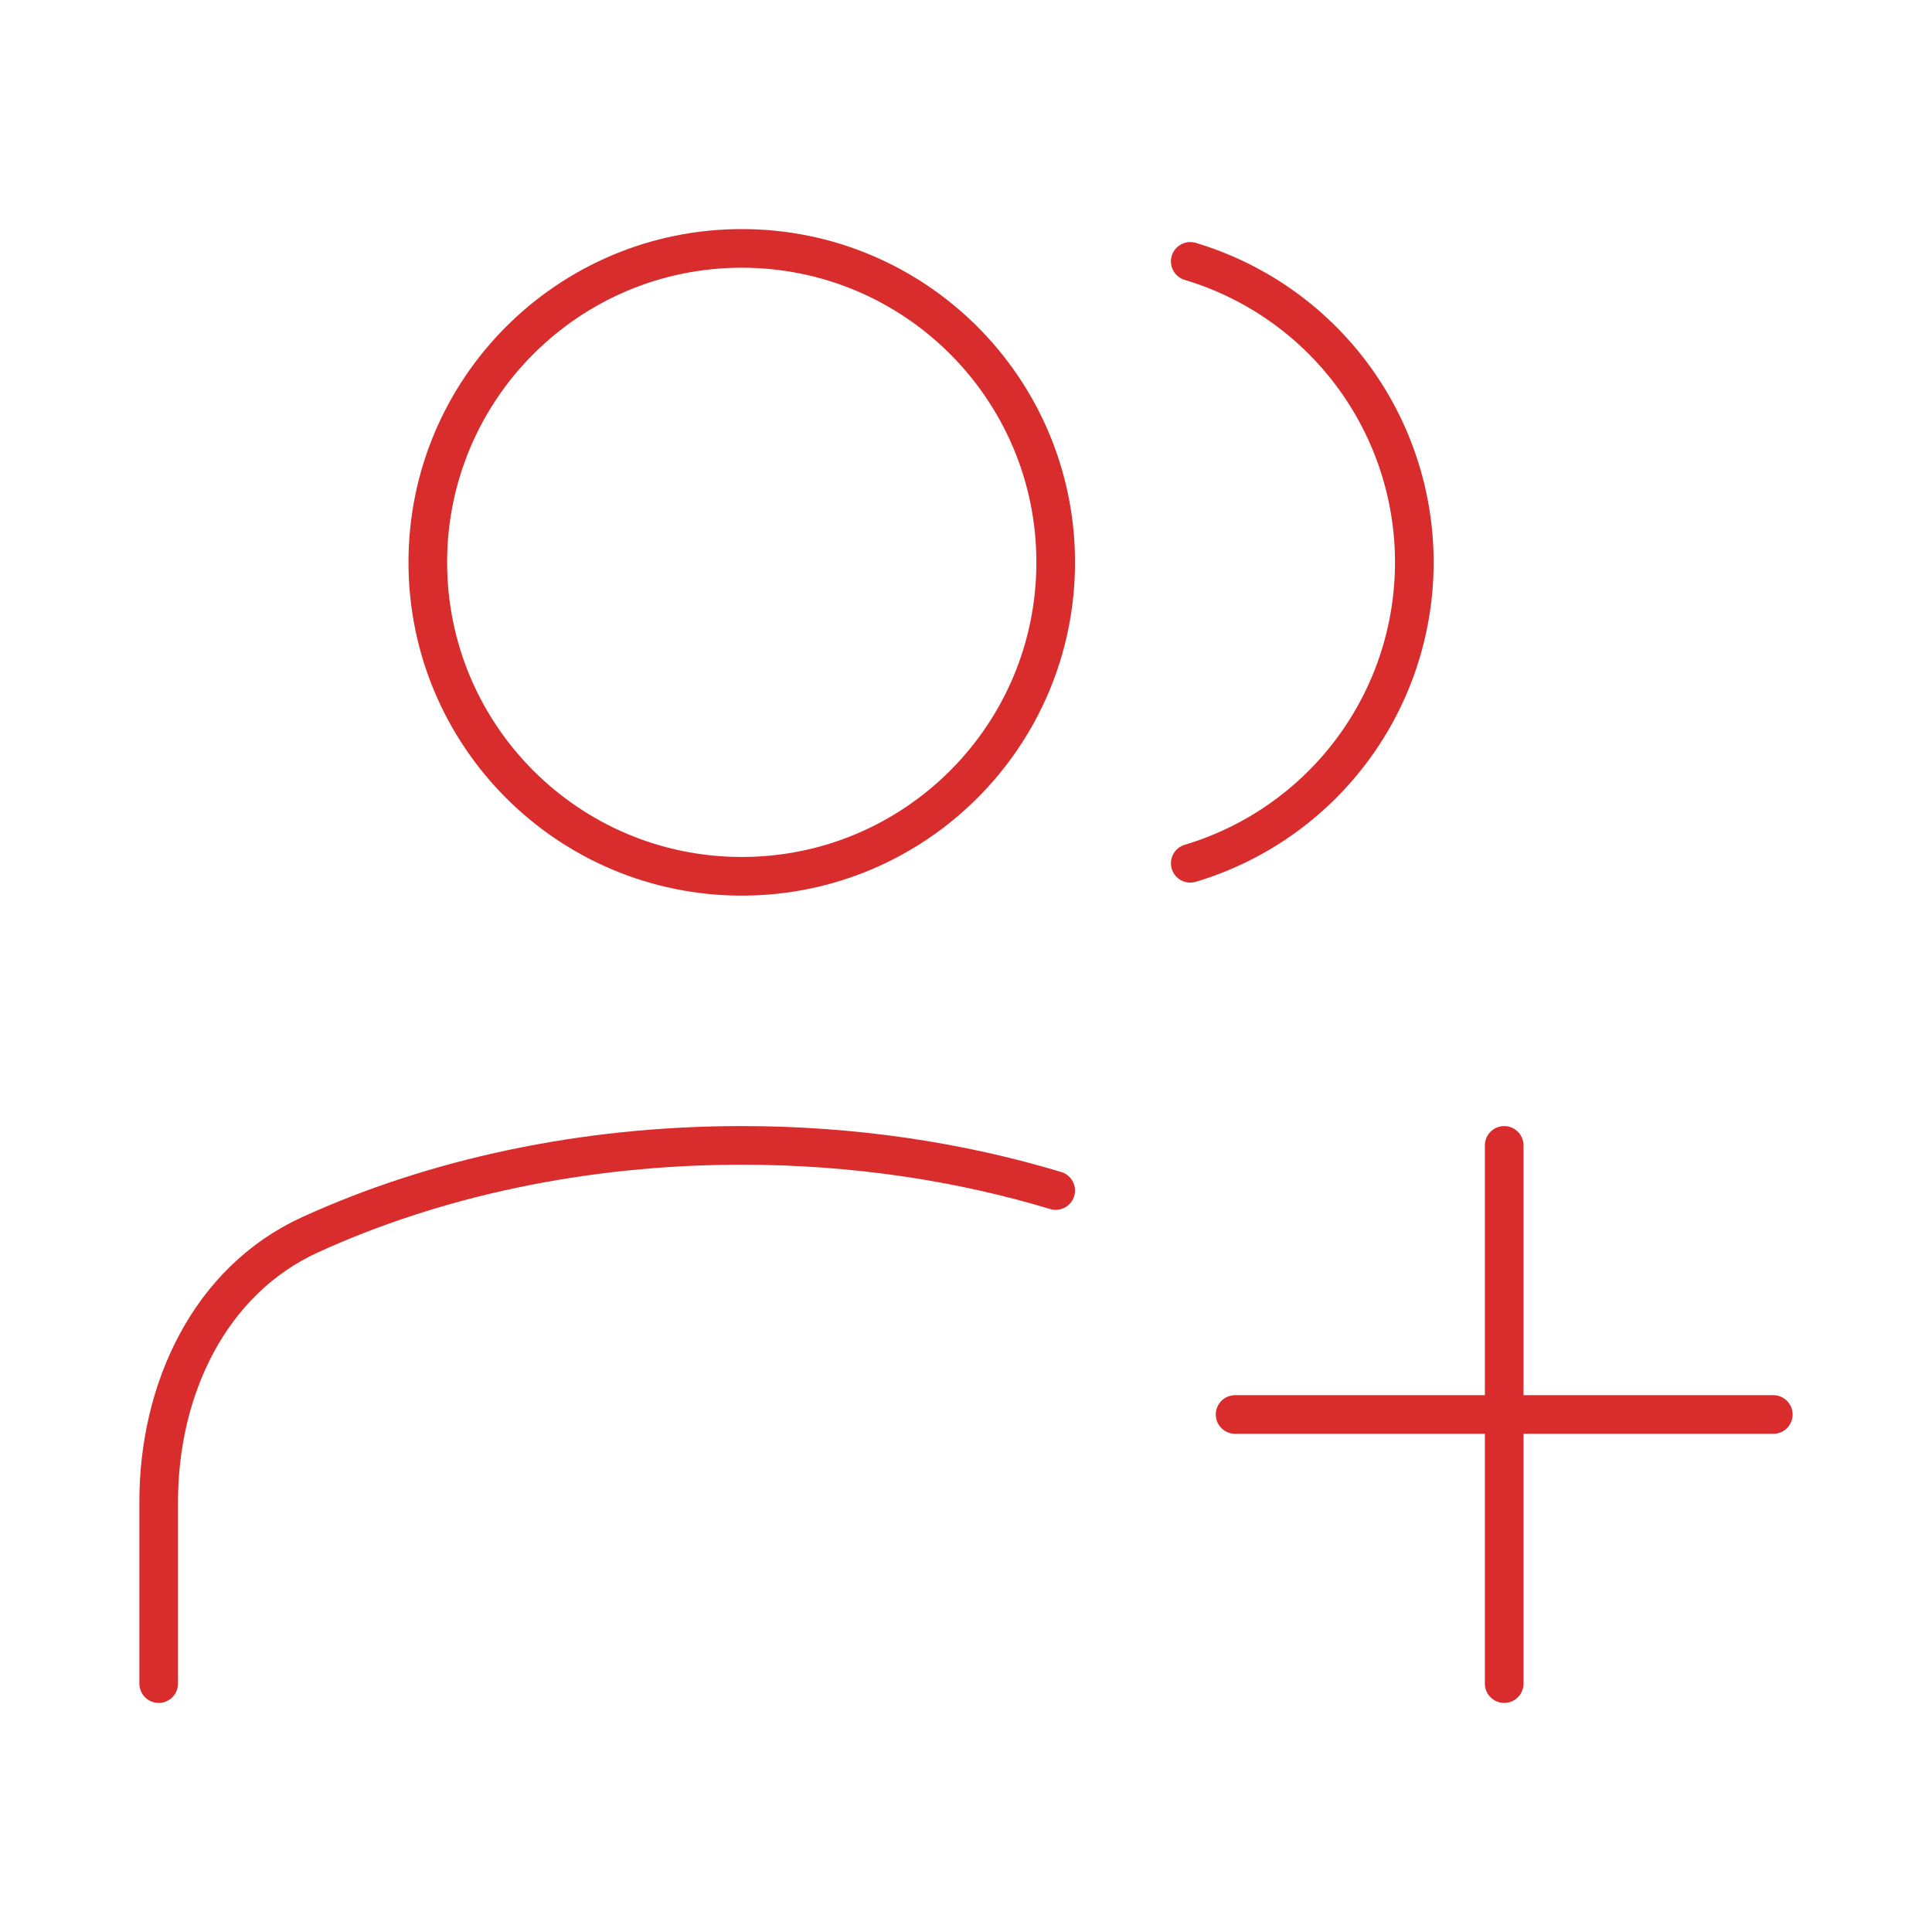 <svg width="100" height="100" viewBox="0 0 100 100" fill="none" xmlns="http://www.w3.org/2000/svg">
<path d="M8.214 87.143V77.718C8.214 71.951 10.814 66.296 16.061 63.905C22.459 60.985 30.138 59.285 38.393 59.285C44.173 59.285 49.67 60.121 54.643 61.621" stroke="#D92C2C" stroke-width="2" stroke-linecap="round" stroke-linejoin="round"/>
<path d="M38.393 45.357C47.367 45.357 54.643 38.082 54.643 29.107C54.643 20.132 47.367 12.857 38.393 12.857C29.418 12.857 22.143 20.132 22.143 29.107C22.143 38.082 29.418 45.357 38.393 45.357Z" stroke="#D92C2C" stroke-width="2" stroke-linecap="round" stroke-linejoin="round"/>
<path d="M61.607 13.53C64.959 14.533 67.898 16.591 69.987 19.397C72.077 22.203 73.205 25.608 73.205 29.107C73.205 32.606 72.077 36.011 69.987 38.817C67.898 41.623 64.959 43.681 61.607 44.684M77.857 59.286V87.143M63.929 73.214H91.786" stroke="#D92C2C" stroke-width="2" stroke-linecap="round" stroke-linejoin="round"/>
</svg>
